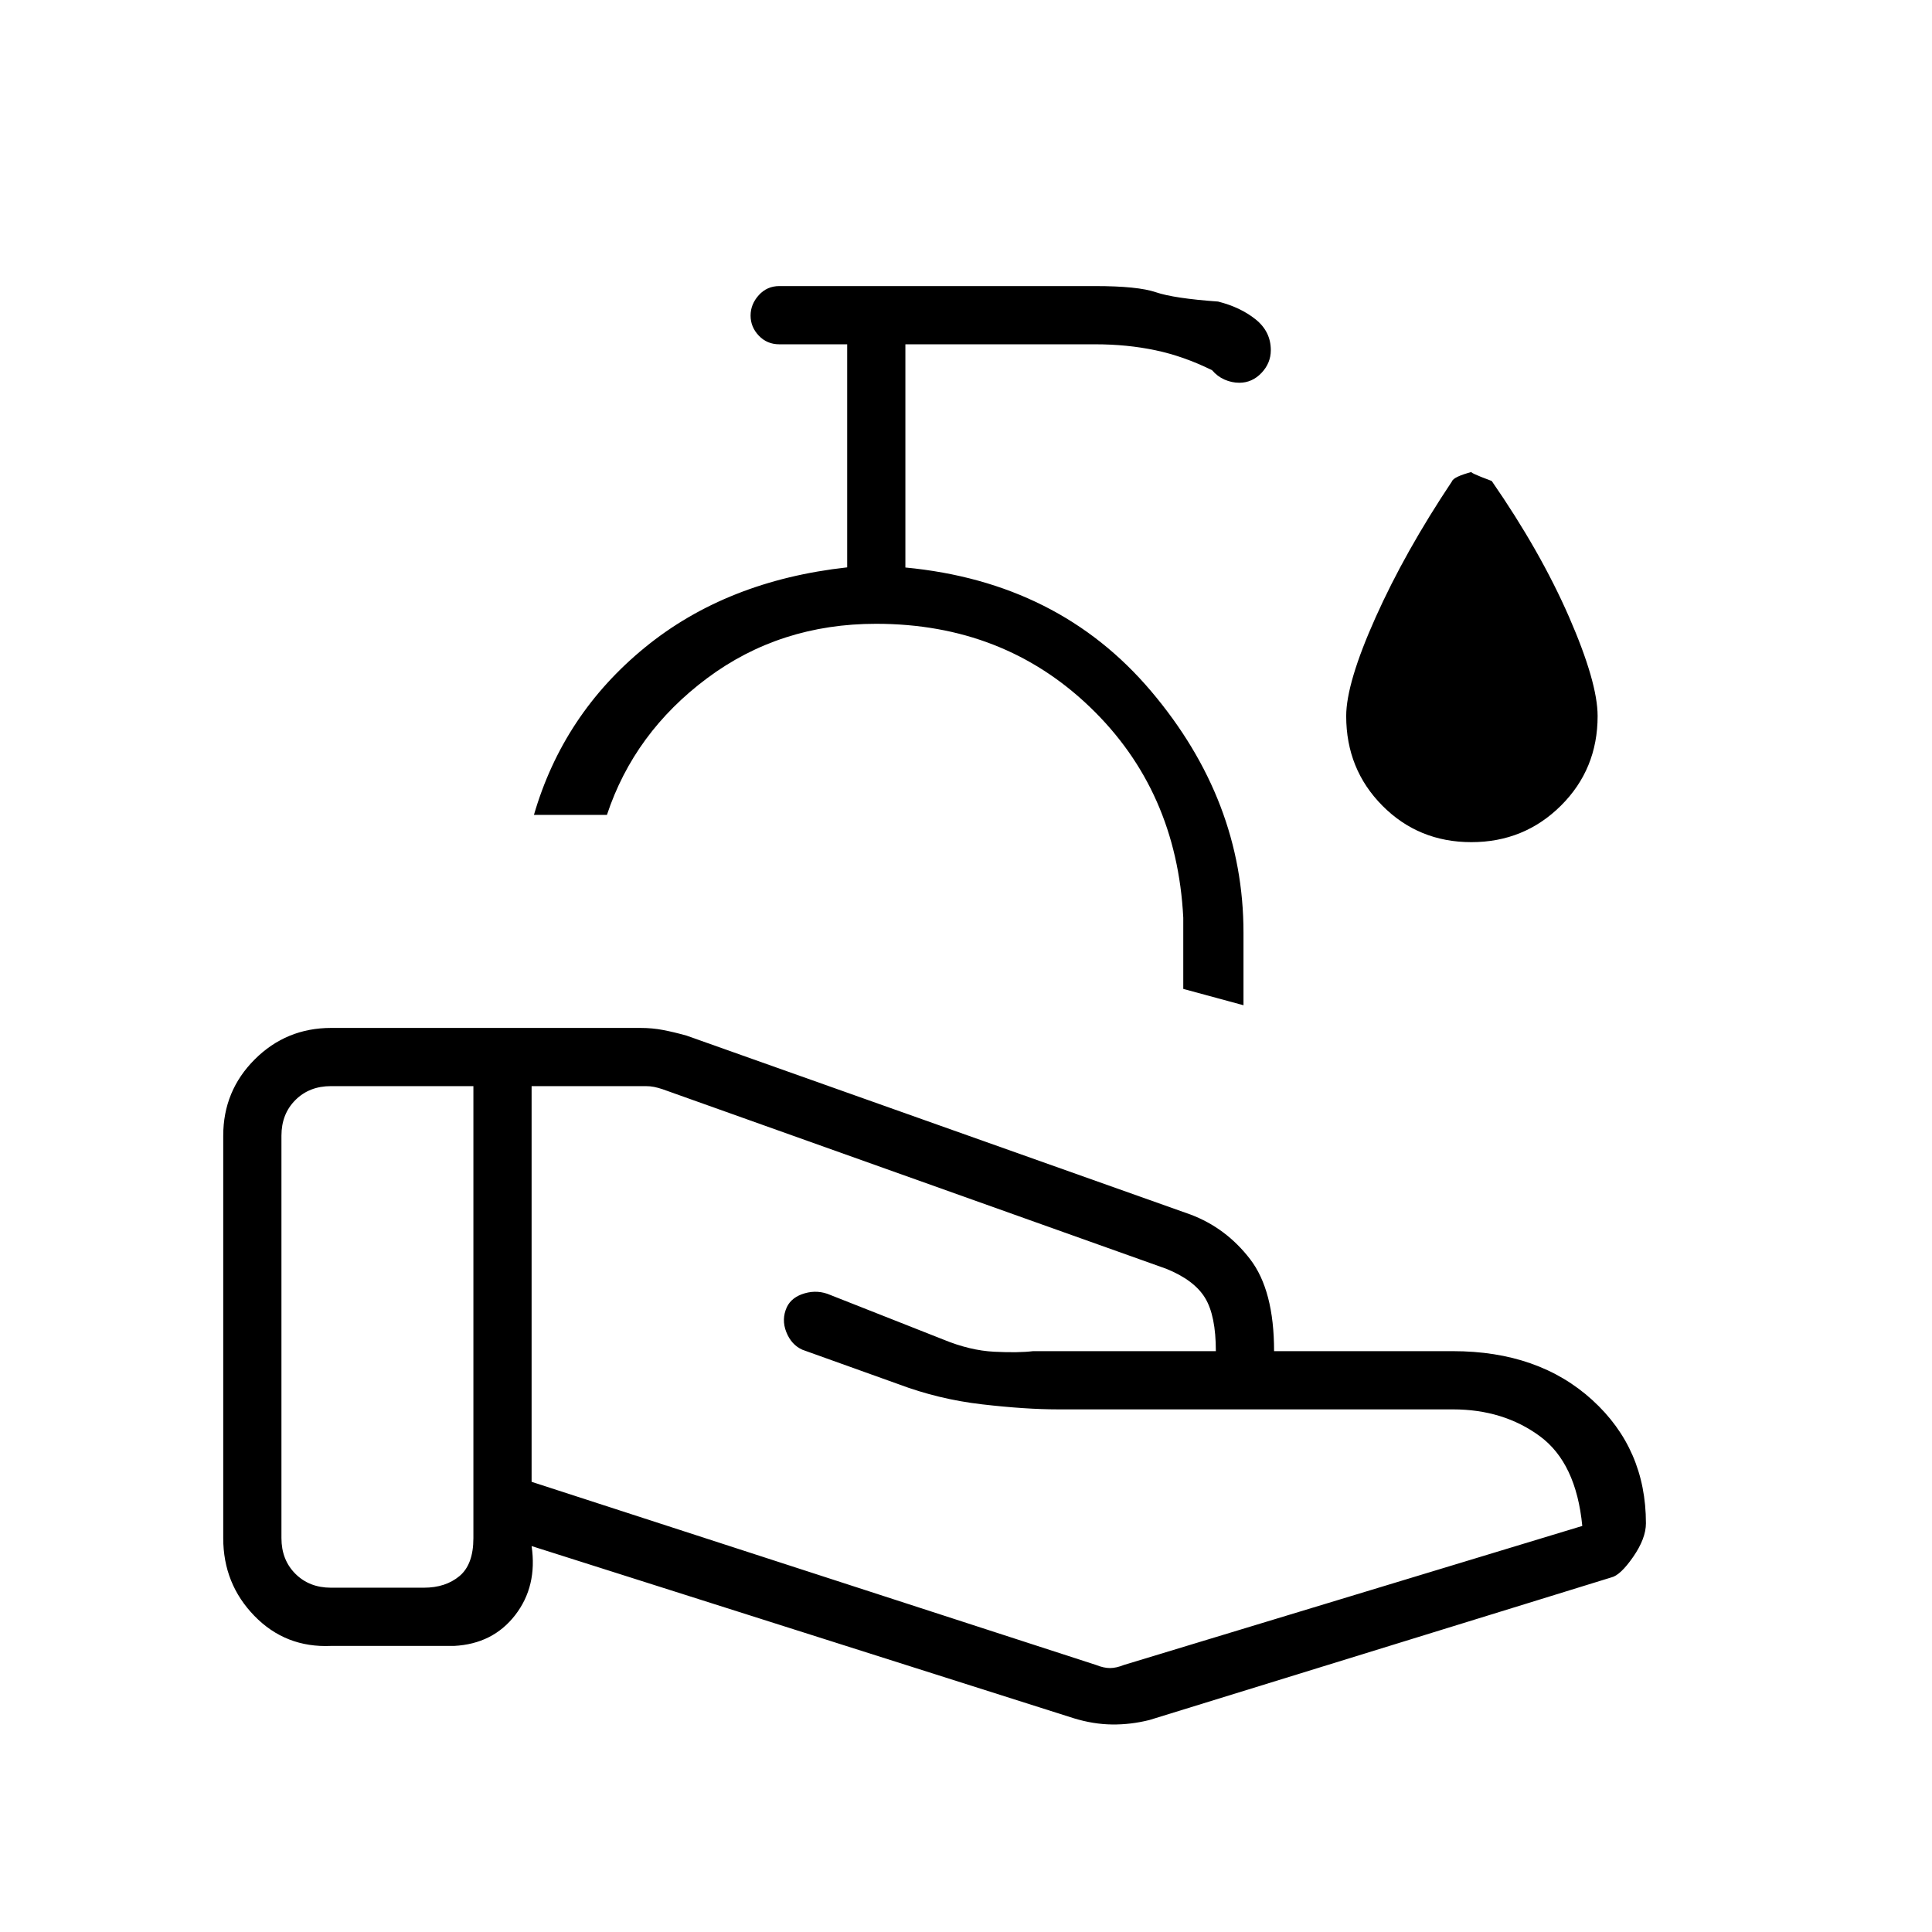 <svg xmlns="http://www.w3.org/2000/svg" height="20" viewBox="0 -960 960 960" width="20"><path d="M544.62-132.69q3.84 1.54 6.92 1.54t6.92-1.54l227.77-69.08q-3.04-31.35-21.14-44.63-18.1-13.29-43.17-13.29H525.69q-16.07 0-37.69-2.5-21.62-2.5-41.62-10.04l-47.65-17.08q-5.49-2.43-8.01-8.77-2.53-6.34.28-12.47 2.42-4.97 8.89-6.82 6.48-1.86 12.69.83l55.96 22.08q13.42 5.54 25.48 6.13 12.06.6 19.32-.29H604.47h-.32q0-17.69-5.38-26.49-5.39-8.81-19.23-14.43l-250.31-89.23q-2.31-.77-4.23-1.15-1.92-.39-4.23-.39h-56.62v196.62l280.47 91Zm-11.14 26.46-269.33-85.54q2.93 19.96-8.15 34.29-11.08 14.33-30.38 15.33h-61.16q-22.58 1-38.06-14.93-15.48-15.92-15.48-38.61v-200q0-22.28 15.66-37.91 15.67-15.63 37.99-15.63h153.62q6.02 0 11.44 1.06 5.41 1.05 11.48 2.75l250.35 88.88q17.73 6.65 29.67 22.16 11.95 15.5 11.95 45.76h88.84q42.62 0 69.27 24.27 26.66 24.27 26.66 61.27 0 7.54-6.35 16.7-6.35 9.15-10.85 10.19l-229.46 70.84q-9.34 2.35-18.64 2.23-9.31-.11-19.07-3.11Zm-393.63-89.46q0 10.77 6.92 17.69 6.92 6.92 17.69 6.92h46.16q10.76 0 17.69-5.77 6.92-5.77 6.92-18.84v-224.62h-70.77q-10.77 0-17.69 6.93-6.92 6.92-6.92 17.69v200ZM617.88-460.5l-29.92-8.12V-504q-3.23-63.23-46.33-104.63-43.1-41.41-106.32-41.41-47.66 0-83.91 27.02t-49.82 67.94h-36.27q14.54-50 55.14-83.19 40.59-33.19 100.51-39.81v-110.84h-33.73q-6.11 0-10.19-4.3-4.08-4.3-4.08-9.95 0-5.66 4.08-10.17t10.19-4.51h157q21.15 0 30.11 3.06 8.97 3.06 30.91 4.63 11.06 2.78 18.63 8.83 7.58 6.05 7.58 15.33 0 6.42-4.64 11.31-4.65 4.88-11.03 4.88-3.73 0-7.32-1.57-3.58-1.58-6.2-4.66-14.08-6.96-28.15-9.92-14.07-2.96-29.89-2.96h-94.35v110.91q76.24 7.24 122.12 61.48 45.88 54.24 45.88 119.94v36.09Zm-182.65-73.04Zm295.88-8q-26.23 0-44.21-18.12-17.98-18.13-17.98-44.53 0-16.42 14.62-49.06 14.61-32.63 37.94-67.57.79-2.3 10.1-4.76-2.66 0 9.65 4.58 24.15 34.88 38.39 67.48 14.23 32.6 14.23 49.33 0 26.4-18.25 44.53-18.26 18.12-44.49 18.12Z"/></svg>